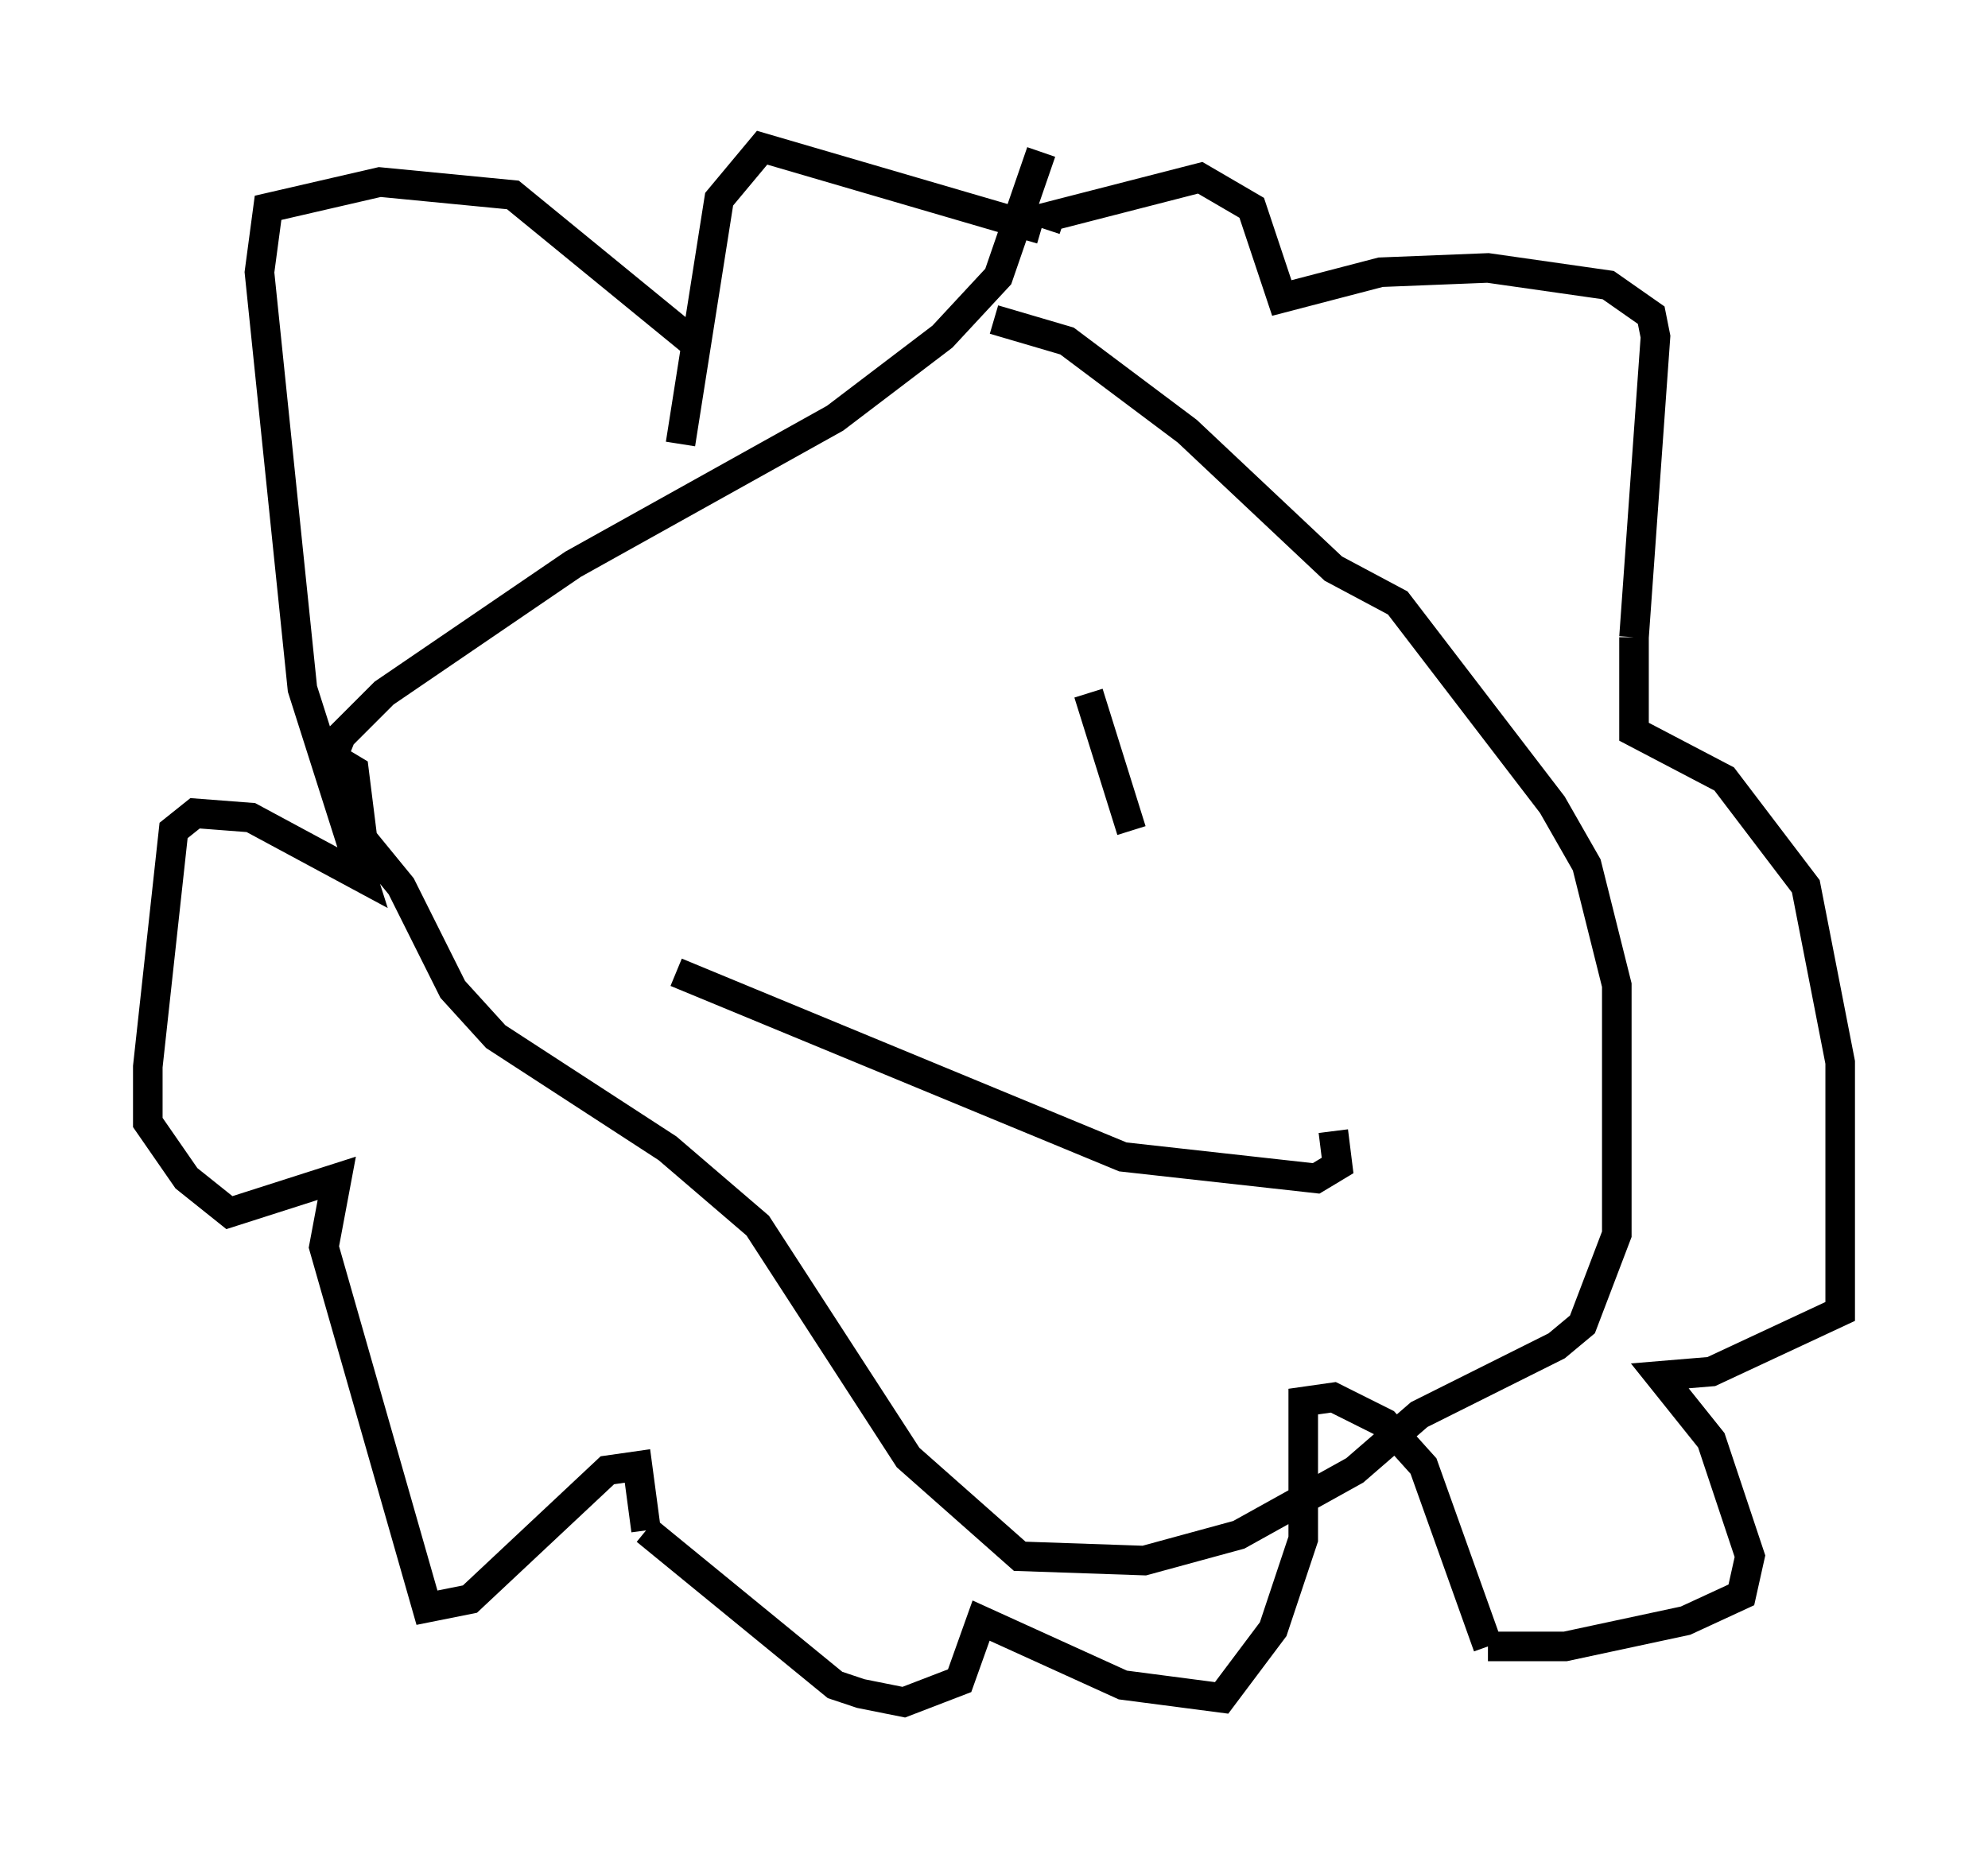 <?xml version="1.0" encoding="utf-8" ?>
<svg baseProfile="full" height="62.581" version="1.1" width="67.229" xmlns="http://www.w3.org/2000/svg" xmlns:ev="http://www.w3.org/2001/xml-events" xmlns:xlink="http://www.w3.org/1999/xlink"><defs /><rect fill="white" height="62.581" width="67.229" x="0" y="0" /><path d="M26.207, 21.413 m0.581, 5.374 m10.022, -3.341 l1.453, 4.648 m-15.397, 4.793 l15.106, 6.246 6.536, 0.726 l0.726, -0.436 -0.145, -1.162 m-11.475, -27.452 l2.469, 0.726 4.067, 3.05 l4.939, 4.648 2.179, 1.162 l5.229, 6.827 1.162, 2.034 l1.017, 4.067 0.0, 8.425 l-1.162, 3.05 -0.872, 0.726 l-4.648, 2.324 -2.179, 1.888 l-3.922, 2.179 -3.196, 0.872 l-4.212, -0.145 -3.777, -3.341 l-5.084, -7.844 -3.05, -2.615 l-5.81, -3.777 -1.453, -1.598 l-1.743, -3.486 -1.307, -1.598 l-0.291, -2.324 -0.726, -0.436 l0.291, -0.726 1.453, -1.453 l6.391, -4.358 8.86, -4.939 l3.631, -2.76 1.888, -2.034 l1.453, -4.212 m-11.475, 6.682 l-6.391, -5.229 -4.503, -0.436 l-3.777, 0.872 -0.291, 2.179 l1.453, 14.089 2.034, 6.391 l-3.777, -2.034 -1.888, -0.145 l-0.726, 0.581 -0.872, 7.989 l0.0, 1.888 1.307, 1.888 l1.453, 1.162 3.631, -1.162 l-0.436, 2.324 3.486, 12.201 l1.453, -0.291 4.648, -4.358 l1.017, -0.145 0.291, 2.179 m0.0, 0.0 l6.391, 5.229 0.872, 0.291 l1.453, 0.291 1.888, -0.726 l0.726, -2.034 4.793, 2.179 l3.341, 0.436 1.743, -2.324 l1.017, -3.05 0.0, -4.648 l1.017, -0.145 1.743, 0.872 l1.307, 1.453 2.179, 6.101 m0.0, 0.0 l2.615, 0.0 4.067, -0.872 l1.888, -0.872 0.291, -1.307 l-1.307, -3.922 -1.743, -2.179 l1.743, -0.145 4.358, -2.034 l0.0, -8.425 -1.162, -5.955 l-2.76, -3.631 -3.05, -1.598 l0.0, -3.196 m0.0, 0.0 l0.726, -10.168 -0.145, -0.726 l-1.453, -1.017 -4.067, -0.581 l-3.631, 0.145 -3.341, 0.872 l-1.017, -3.05 -1.743, -1.017 l-5.084, 1.307 -0.145, 0.436 m-0.145, 0.0 l-9.441, -2.76 -1.453, 1.743 l-1.307, 8.279 " fill="none" stroke="black" stroke-width="1" /></svg>